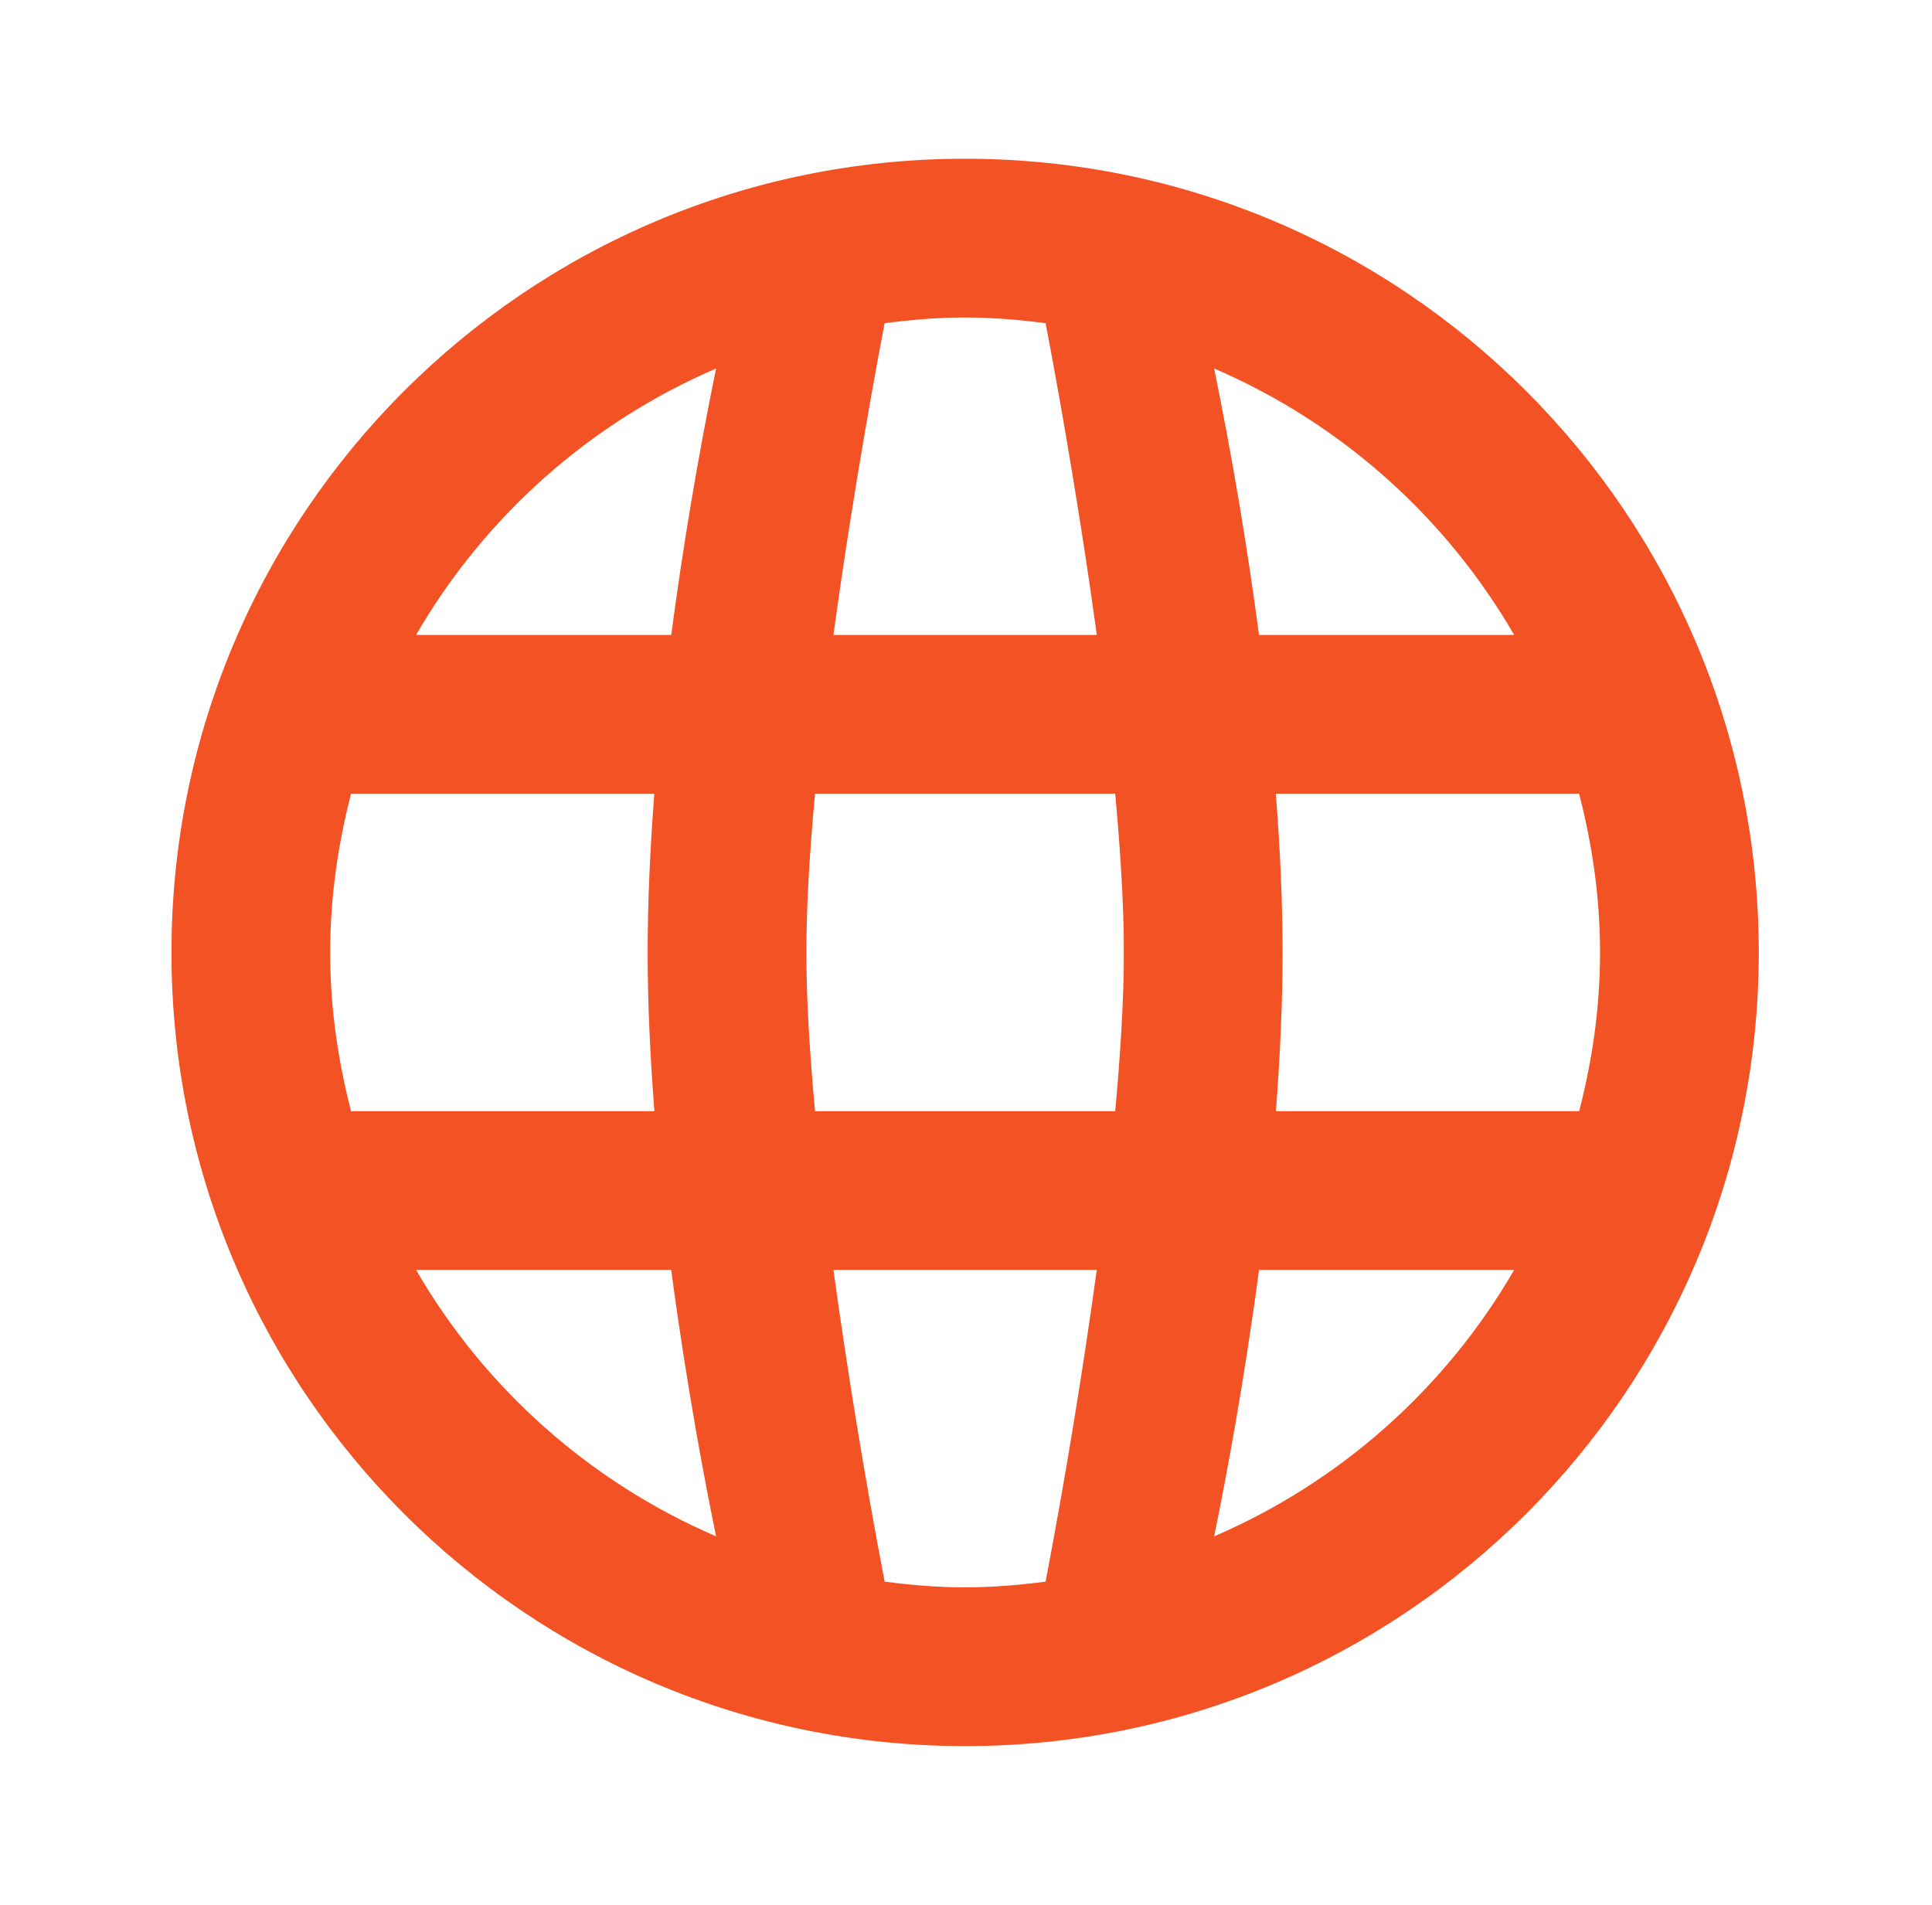 <svg width="71" height="70" viewBox="0 0 71 70" fill="none" xmlns="http://www.w3.org/2000/svg">
<path d="M35.467 5.833C19.359 5.833 6.301 18.891 6.301 35C6.301 51.109 19.359 64.167 35.467 64.167C51.576 64.167 64.634 51.109 64.634 35C64.634 18.891 51.576 5.833 35.467 5.833ZM55.645 23.333H46.268C45.832 20.052 45.282 16.786 44.62 13.542C49.251 15.537 53.117 18.97 55.645 23.333ZM38.425 11.877C38.623 12.903 39.554 17.821 40.306 23.333H30.629C31.381 17.821 32.312 12.903 32.51 11.877C33.481 11.751 34.464 11.667 35.467 11.667C36.471 11.667 37.454 11.751 38.425 11.877ZM41.301 35C41.301 36.744 41.175 38.751 40.983 40.833H29.952C29.759 38.751 29.634 36.744 29.634 35C29.634 33.256 29.759 31.249 29.952 29.167H40.983C41.175 31.249 41.301 33.256 41.301 35ZM26.315 13.542C25.652 16.786 25.103 20.052 24.667 23.333H15.29C17.818 18.97 21.684 15.537 26.315 13.542ZM12.901 29.167H24.046C23.897 31.115 23.801 33.087 23.801 35C23.801 36.913 23.897 38.885 24.049 40.833H12.901C12.417 38.964 12.134 37.018 12.134 35C12.134 32.982 12.42 31.036 12.901 29.167ZM15.29 46.667H24.667C25.215 50.82 25.892 54.396 26.315 56.458C21.684 54.463 17.818 51.03 15.29 46.667ZM32.51 58.123C31.784 54.321 31.157 50.501 30.629 46.667H40.306C39.777 50.501 39.149 54.321 38.425 58.123C37.454 58.249 36.471 58.333 35.467 58.333C34.464 58.333 33.481 58.249 32.51 58.123ZM44.62 56.458C45.043 54.396 45.719 50.82 46.268 46.667H55.645C53.117 51.03 49.251 54.463 44.62 56.458ZM58.034 40.833H46.889C47.038 38.885 47.134 36.913 47.134 35C47.134 33.087 47.038 31.115 46.886 29.167H58.031C58.515 31.036 58.801 32.982 58.801 35C58.801 37.018 58.518 38.964 58.034 40.833Z" fill="#F35324"/>
</svg>
